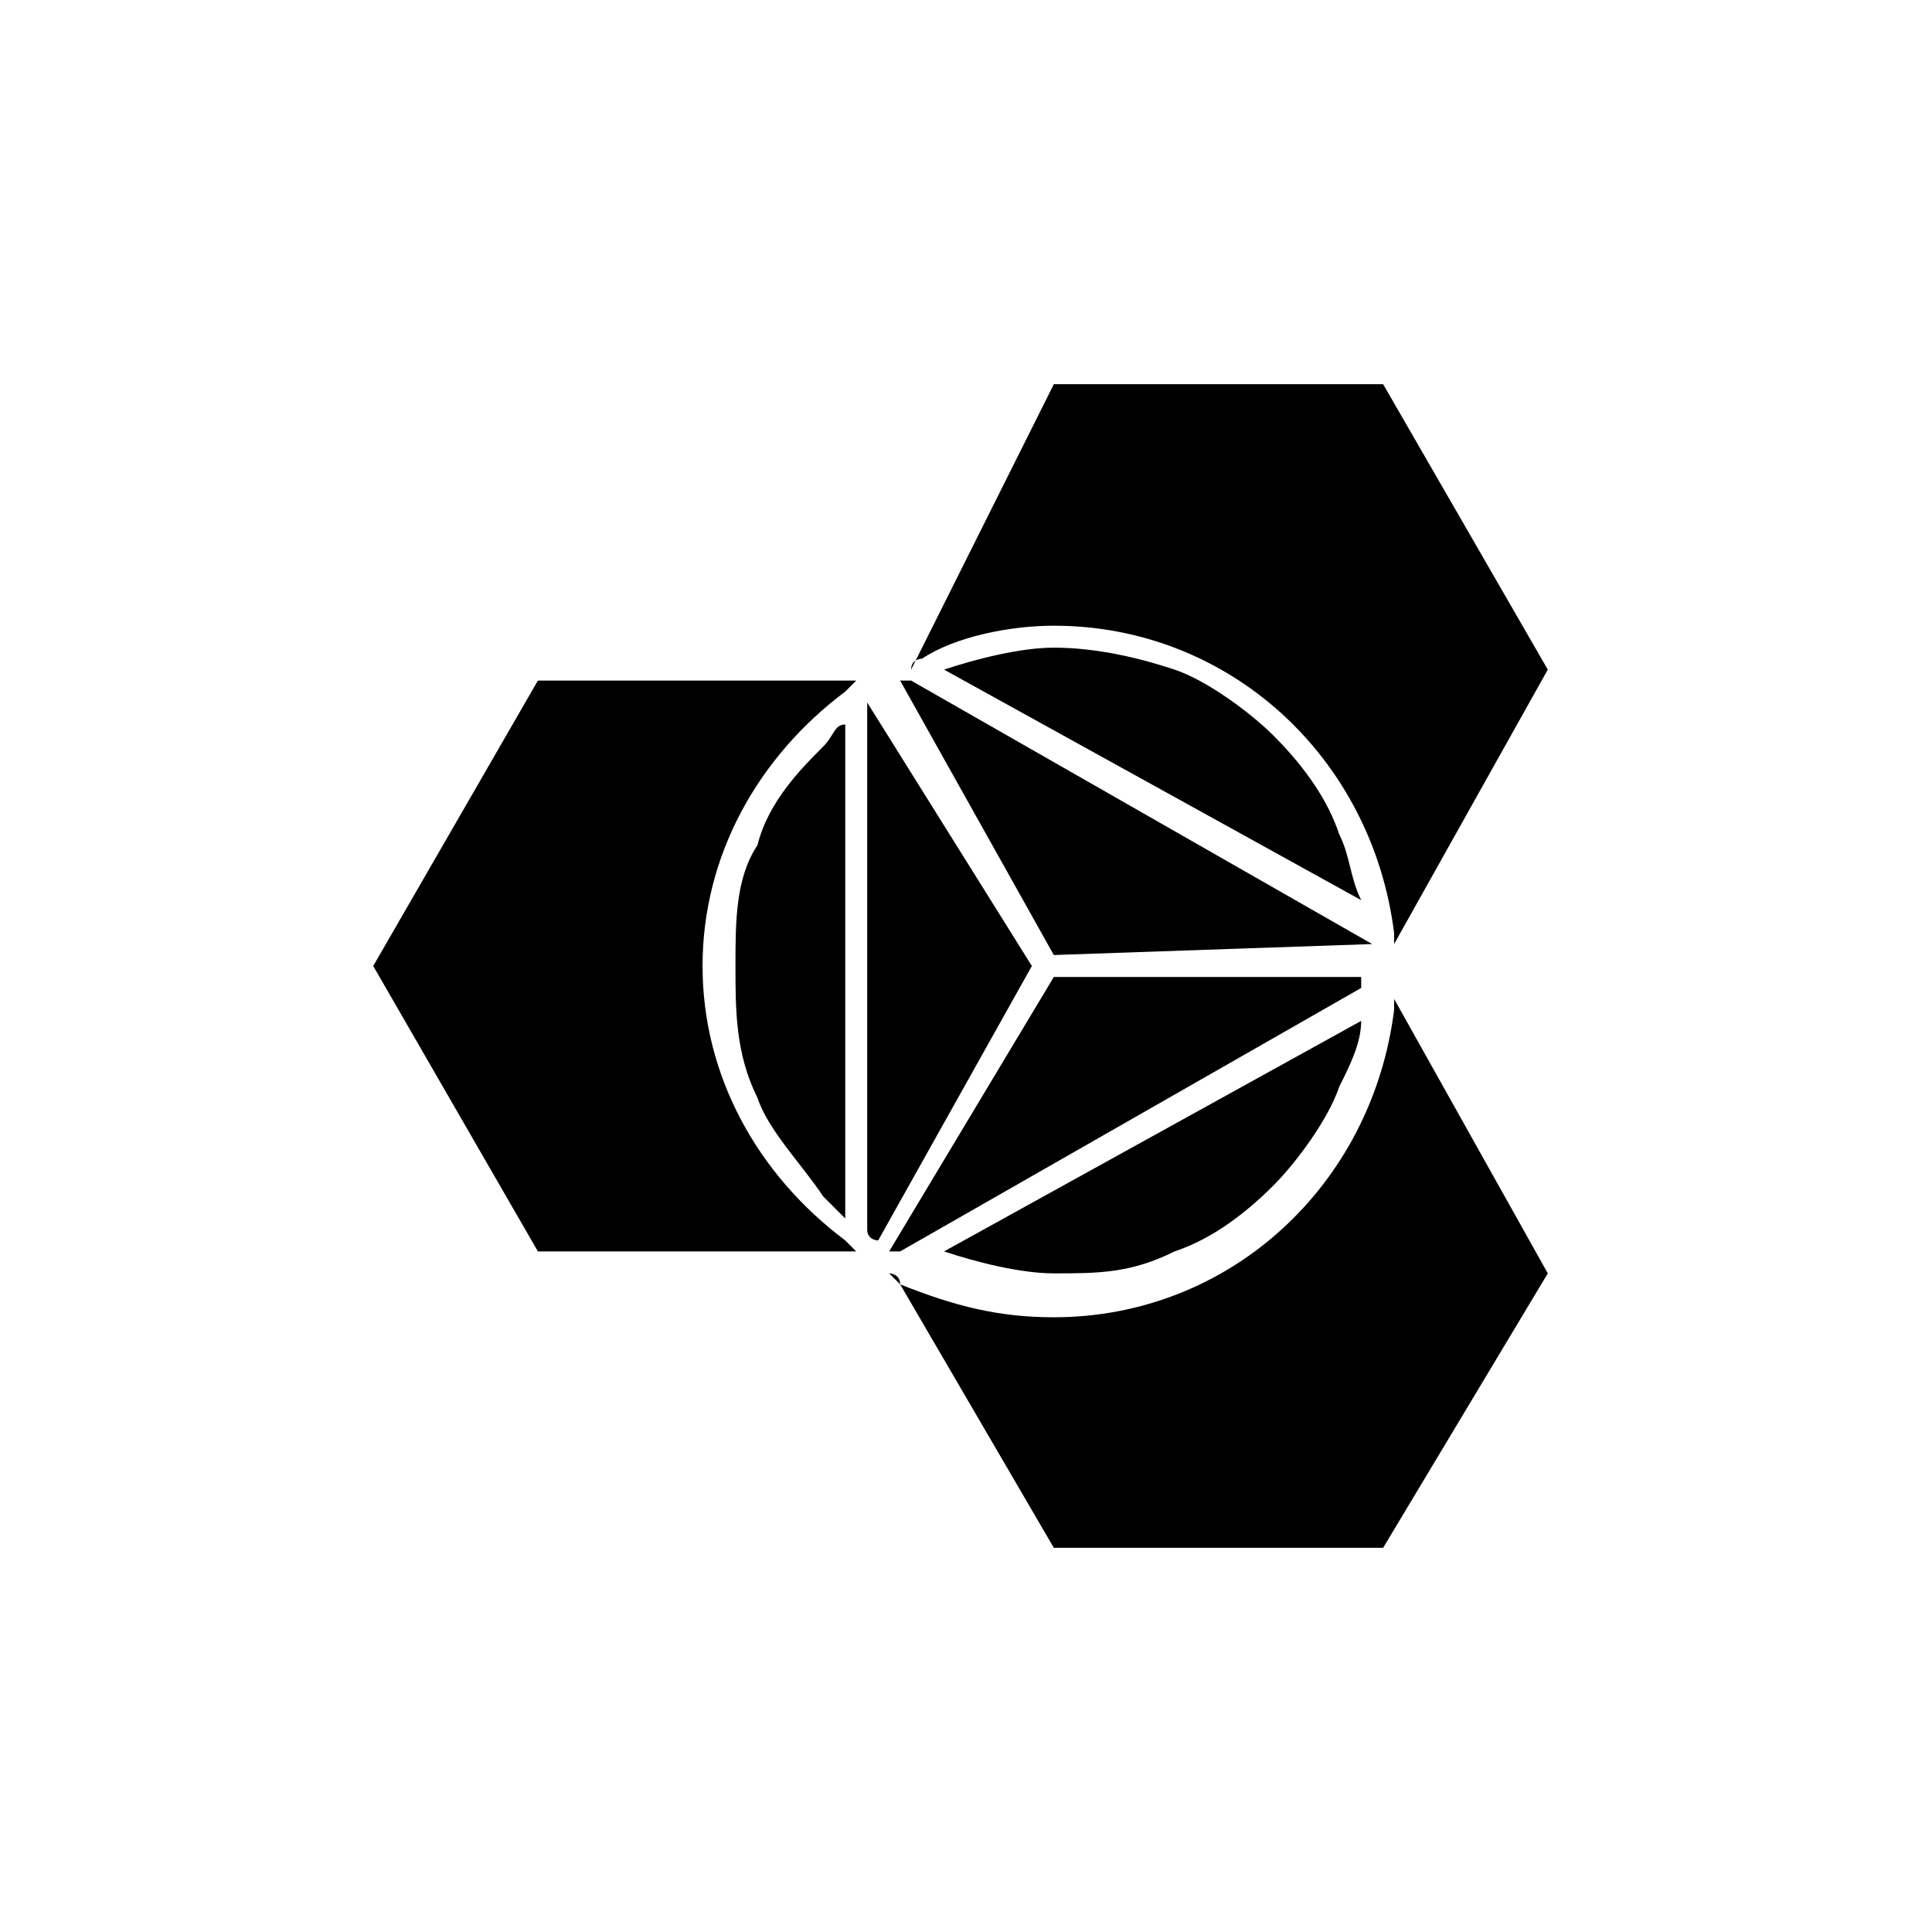 <?xml version="1.0" encoding="utf-8"?>
<svg xmlns="http://www.w3.org/2000/svg" viewBox="-602 388.4 17.6 17.6" style="enable-background:new -602 388.4 17.6 17.6;">
	<path d="M-589.4,402.5h-3l-1.4-2.4l0,0l-0.1-0.1l0,0c0,0,0.1,0,0.1,0.1c0.5,0.2,0.9,0.3,1.4,0.3c1.6,0,2.9-1.2,3.1-2.8 v-0.1l0,0l1.4,2.5L-589.4,402.5z"/>
	<path d="M-589.5,397C-589.5,397-589.5,397.1-589.5,397l-2.9,0.1l-1.4-2.5l0,0h0.1L-589.5,397z"/>
	<path d="M-593.4,394.5c0.3-0.1,0.7-0.2,1-0.2c0.4,0,0.8,0.1,1.1,0.2s0.7,0.4,0.9,0.6c0.3,0.3,0.5,0.6,0.6,0.9 c0.1,0.2,0.1,0.4,0.2,0.6L-593.4,394.5z"/>
	<path d="M-592.4,397.3L-592.4,397.3L-592.4,397.3L-592.4,397.3h2.8l0,0v0.1l-4.2,2.4h-0.1l0,0L-592.4,397.3 L-592.4,397.3z"/>
	<path d="M-589.6,397.7c0,0.2-0.1,0.4-0.2,0.6c-0.1,0.3-0.4,0.7-0.6,0.9c-0.3,0.3-0.6,0.5-0.9,0.6 c-0.4,0.2-0.7,0.2-1.1,0.2c-0.3,0-0.7-0.1-1-0.2L-589.6,397.7z"/>
	<path d="M-592.4,391.9h3l1.5,2.6l-1.4,2.5l0,0v-0.1c-0.2-1.6-1.5-2.8-3.1-2.8c-0.4,0-0.9,0.1-1.2,0.3 c0,0-0.1,0-0.1,0.1L-592.4,391.9z"/>
	<path d="M-594.1,394.8C-594.1,394.8-594,394.8-594.1,394.8L-594.1,394.8l1.5,2.4l0,0l0,0l-1.4,2.5l0,0 c0,0-0.1,0-0.1-0.1V394.8z"/>
	<path d="M-597.1,394.6h2.9l-0.1,0.1c-0.8,0.6-1.3,1.5-1.3,2.5s0.5,1.9,1.3,2.5l0.1,0.1l0,0h-2.9l-1.5-2.6L-597.1,394.6 z"/>
	<path d="M-594.3,395v4.5c-0.1-0.1-0.1-0.1-0.2-0.2c-0.2-0.3-0.5-0.6-0.6-0.9c-0.2-0.4-0.2-0.8-0.2-1.2 c0-0.4,0-0.8,0.2-1.1c0.1-0.4,0.4-0.7,0.6-0.9C-594.4,395.1-594.4,395-594.3,395z"/>
</svg>
